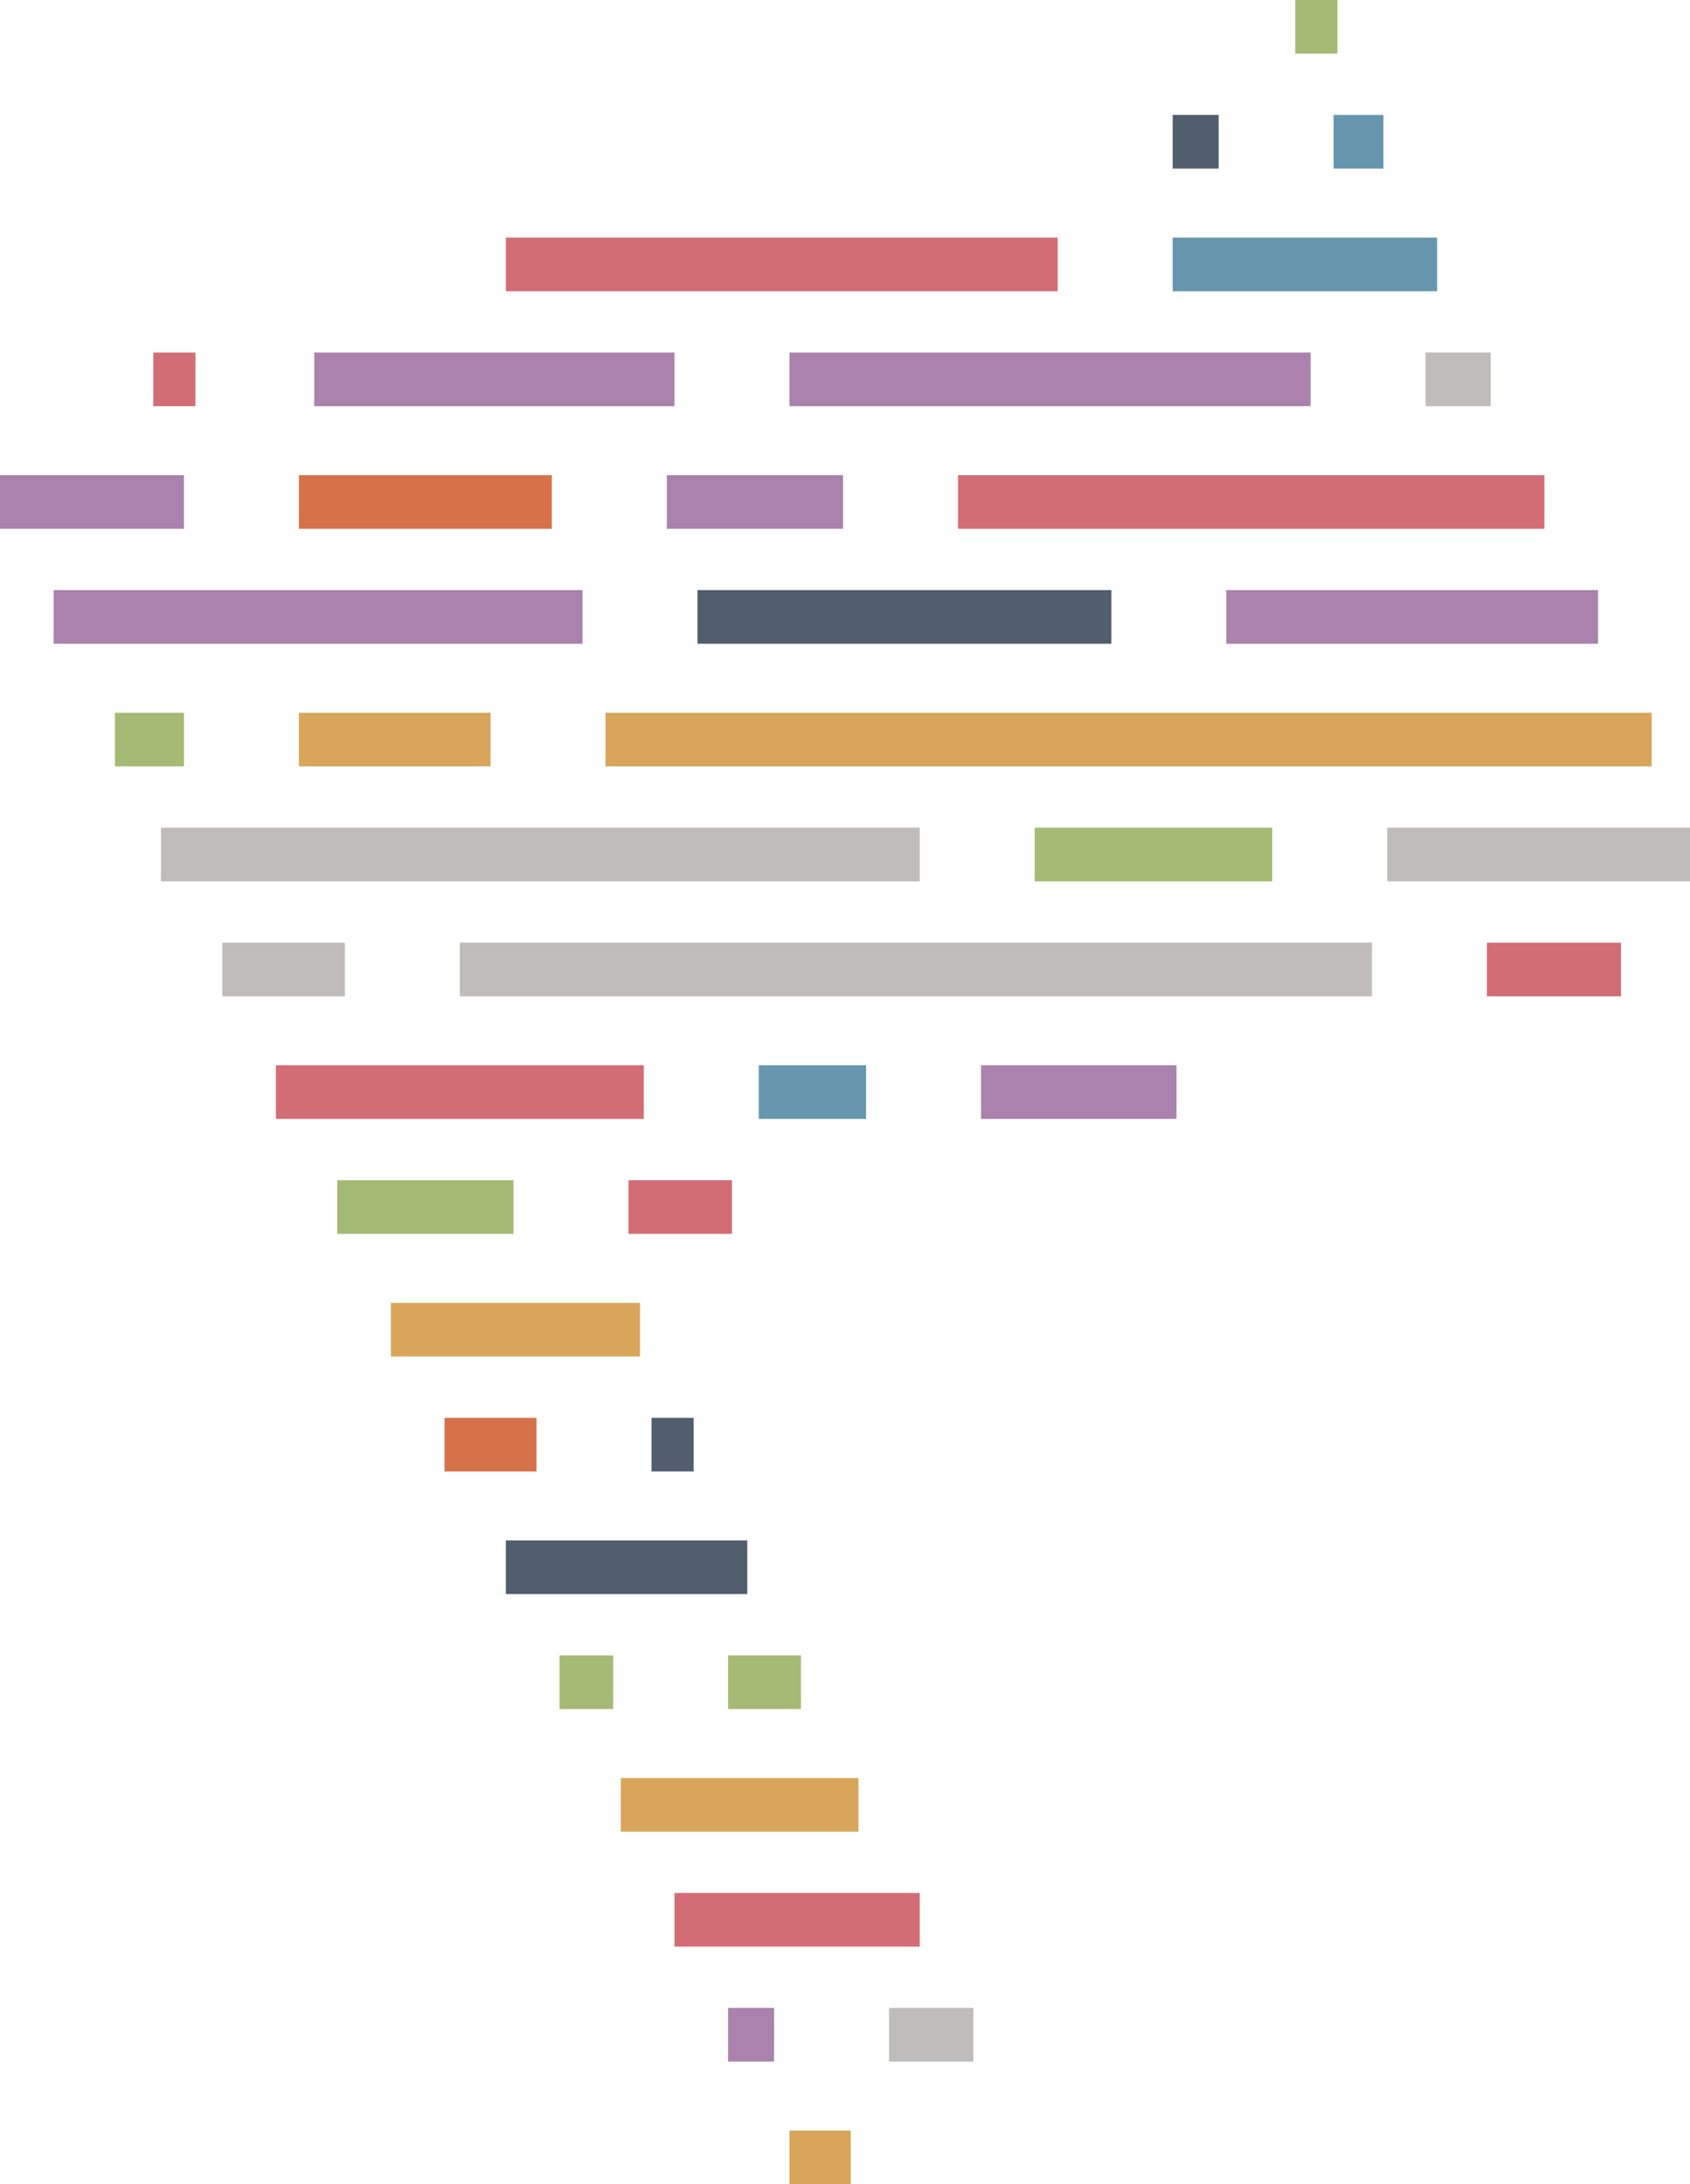 <svg xmlns="http://www.w3.org/2000/svg" viewBox="0 0 220.5 285"><defs><style>.cls-1{fill:#d67249;}.cls-2{fill:#bfbcba;}.cls-3{fill:#515e6d;}.cls-4{fill:#aa82ad;}.cls-5{fill:#a5ba74;}.cls-6{fill:#d36d75;}.cls-7{fill:#d8a55b;}.cls-8{fill:#6696ad;}</style></defs><g id="Layer_2" data-name="Layer 2"><g id="Layer_1-2" data-name="Layer 1"><g id="Layer_1-3" data-name="Layer 1"><rect class="cls-1" x="39" y="62" width="33" height="7"/><rect class="cls-2" x="60" y="123" width="119" height="7"/></g><g id="Layer_2-2" data-name="Layer 2"><rect class="cls-2" x="21" y="108" width="99" height="7"/><rect class="cls-2" x="181" y="108" width="39.5" height="7"/><rect class="cls-3" x="66" y="201" width="31.5" height="7"/></g><g id="Layer_3" data-name="Layer 3"><rect class="cls-4" y="62" width="24" height="7"/><rect class="cls-5" x="135" y="108" width="31" height="7"/><rect class="cls-5" x="44" y="154" width="23" height="7"/></g><g id="Layer_4" data-name="Layer 4"><rect class="cls-4" x="103" y="46" width="68" height="7"/><rect class="cls-4" x="160" y="77" width="48.5" height="7"/><rect class="cls-3" x="85" y="185" width="5.5" height="7"/></g><g id="Layer_5" data-name="Layer 5"><rect class="cls-5" x="15" y="93" width="9" height="7"/><rect class="cls-6" x="82" y="154" width="13.5" height="7"/><rect class="cls-7" x="81" y="232" width="31" height="7"/></g><g id="Layer_6" data-name="Layer 6"><rect class="cls-8" x="174" y="15" width="6.5" height="7"/><rect class="cls-4" x="7" y="77" width="69" height="7"/><rect class="cls-2" x="116" y="262" width="11" height="7"/></g><g id="Layer_7" data-name="Layer 7"><rect class="cls-8" x="153" y="31" width="34.5" height="7"/><rect class="cls-7" x="79" y="93" width="136.5" height="7"/><rect class="cls-8" x="99" y="139" width="14" height="7"/></g><g id="Layer_8" data-name="Layer 8"><rect class="cls-6" x="20" y="46" width="5.5" height="7"/><rect class="cls-7" x="39" y="93" width="25" height="7"/><rect class="cls-5" x="73" y="216" width="7" height="7"/></g><g id="Layer_9" data-name="Layer 9"><rect class="cls-3" x="91" y="77" width="54" height="7"/><rect class="cls-6" x="194" y="123" width="17.5" height="7"/><rect class="cls-6" x="88" y="247" width="32" height="7"/></g><g id="Layer_10" data-name="Layer 10"><rect class="cls-6" x="66" y="31" width="72" height="7"/><rect class="cls-6" x="125" y="62" width="76.5" height="7"/><rect class="cls-1" x="58" y="185" width="12" height="7"/></g><g id="Layer_11" data-name="Layer 11"><rect class="cls-5" x="169" width="5.5" height="7"/><rect class="cls-4" x="41" y="46" width="47" height="7"/><rect class="cls-7" x="51" y="170" width="32.5" height="7"/></g><g id="Layer_12" data-name="Layer 12"><rect class="cls-4" x="87" y="62" width="23" height="7"/><rect class="cls-2" x="29" y="123" width="16" height="7"/><rect class="cls-5" x="95" y="216" width="9.5" height="7"/></g><g id="Layer_13" data-name="Layer 13"><rect class="cls-3" x="153" y="15" width="6" height="7"/><rect class="cls-4" x="128" y="139" width="25.5" height="7"/><rect class="cls-4" x="95" y="262" width="6" height="7"/></g><g id="Layer_14" data-name="Layer 14"><rect class="cls-2" x="186" y="46" width="8.5" height="7"/><rect class="cls-6" x="36" y="139" width="48" height="7"/><rect class="cls-7" x="103" y="278" width="8" height="7"/></g></g></g></svg>